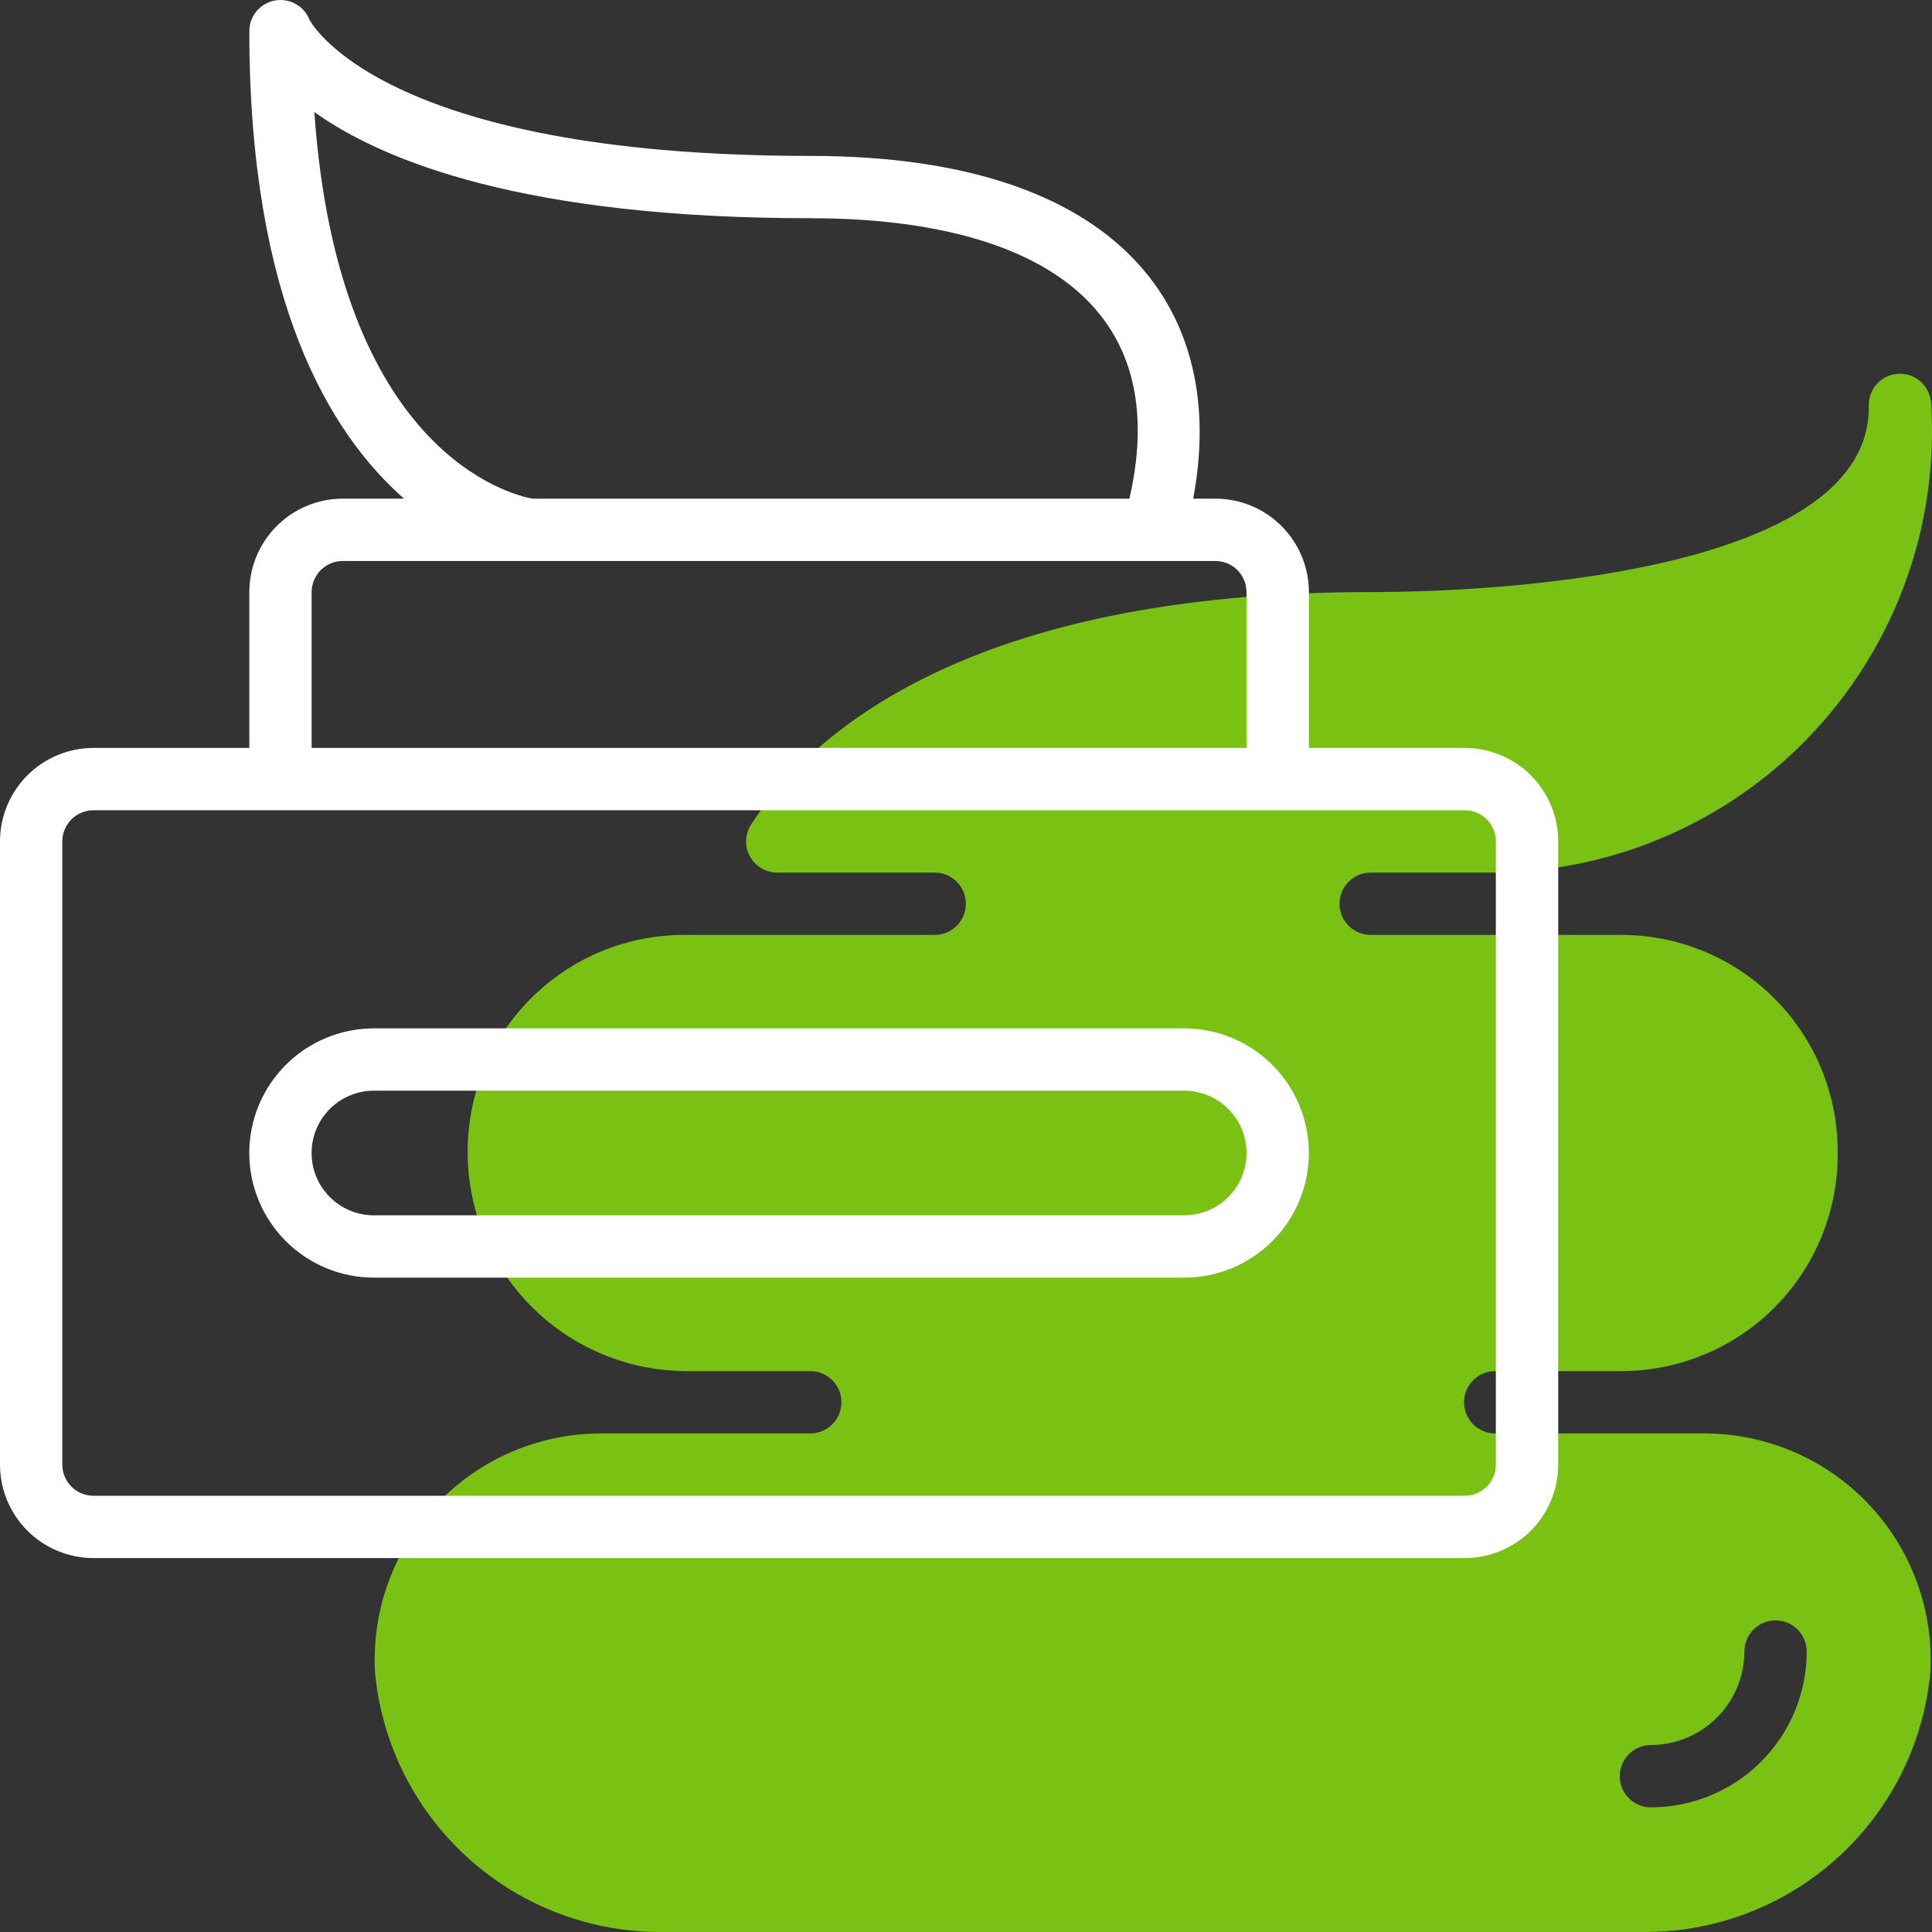 <svg class="@@class" width="40" height="40" viewBox="0 0 40 40" fill="none" xmlns="http://www.w3.org/2000/svg">
<rect x="0" y="0" width="40" height="40" fill="#333333" stroke="none"/>
<path d="M39.964 34.637C40.002 33.996 39.907 33.355 39.686 32.752C39.465 32.15 39.123 31.599 38.68 31.134C38.238 30.669 37.705 30.299 37.113 30.049C36.522 29.799 35.886 29.672 35.244 29.678H30.956C30.785 29.678 30.621 29.61 30.5 29.489C30.379 29.368 30.311 29.204 30.311 29.033C30.311 28.861 30.379 28.697 30.5 28.576C30.621 28.455 30.785 28.387 30.956 28.387H33.564C34.749 28.387 35.886 27.918 36.727 27.082C37.567 26.246 38.041 25.111 38.047 23.926V23.816C38.041 22.631 37.566 21.497 36.726 20.661C35.886 19.825 34.75 19.356 33.565 19.356H28.377C28.206 19.356 28.042 19.288 27.921 19.167C27.8 19.046 27.732 18.882 27.732 18.711C27.732 18.54 27.8 18.376 27.921 18.255C28.042 18.134 28.206 18.066 28.377 18.066H30.824C32.06 18.071 33.283 17.825 34.421 17.344C35.558 16.863 36.587 16.156 37.444 15.267C38.3 14.377 38.968 13.323 39.406 12.168C39.844 11.013 40.044 9.782 39.992 8.548L39.988 8.464C39.99 8.408 39.986 8.351 39.975 8.296C39.952 8.13 39.865 7.979 39.733 7.876C39.602 7.772 39.434 7.724 39.268 7.742C39.101 7.76 38.948 7.841 38.84 7.97C38.733 8.099 38.68 8.264 38.692 8.432C38.692 11.693 31.659 12.258 28.377 12.258C20.045 12.258 16.785 15.188 15.559 17.058C15.493 17.155 15.455 17.268 15.449 17.386C15.442 17.503 15.468 17.62 15.523 17.724C15.579 17.827 15.661 17.914 15.762 17.974C15.863 18.035 15.978 18.066 16.096 18.066H19.352C19.523 18.066 19.687 18.134 19.808 18.255C19.929 18.376 19.997 18.54 19.997 18.711C19.997 18.882 19.929 19.046 19.808 19.167C19.687 19.288 19.523 19.356 19.352 19.356H14.164C12.979 19.356 11.842 19.825 11.002 20.661C10.162 21.497 9.688 22.632 9.682 23.817V23.872C9.688 25.071 10.168 26.22 11.019 27.066C11.869 27.912 13.02 28.387 14.22 28.387H16.776C16.947 28.387 17.111 28.455 17.232 28.576C17.353 28.697 17.421 28.861 17.421 29.033C17.421 29.204 17.353 29.368 17.232 29.489C17.111 29.61 16.947 29.678 16.776 29.678H12.485C11.843 29.672 11.207 29.799 10.616 30.049C10.024 30.299 9.491 30.669 9.048 31.134C8.606 31.599 8.263 32.15 8.043 32.753C7.822 33.355 7.727 33.997 7.765 34.638C7.907 36.12 8.602 37.493 9.711 38.486C10.819 39.48 12.261 40.02 13.749 39.999H33.98C35.468 40.02 36.91 39.479 38.018 38.486C39.127 37.493 39.822 36.119 39.964 34.637ZM34.179 37.419C34.008 37.419 33.844 37.351 33.723 37.23C33.602 37.109 33.534 36.945 33.534 36.774C33.534 36.603 33.602 36.439 33.723 36.318C33.844 36.197 34.008 36.129 34.179 36.129C34.692 36.127 35.184 35.923 35.547 35.56C35.909 35.198 36.114 34.706 36.115 34.194C36.115 34.022 36.183 33.858 36.304 33.737C36.425 33.616 36.589 33.548 36.76 33.548C36.931 33.548 37.096 33.616 37.217 33.737C37.337 33.858 37.406 34.022 37.406 34.194C37.406 35.049 37.066 35.869 36.461 36.474C35.856 37.079 35.035 37.419 34.179 37.419Z" fill="#79C214 "/>
<path d="M30.325 15.485H27.099V12.26C27.099 11.746 26.895 11.254 26.532 10.891C26.169 10.528 25.677 10.324 25.163 10.324H24.703C25.428 6.507 23.292 3.228 16.776 3.228C7.826 3.228 6.412 0.418 6.406 0.406C6.351 0.267 6.248 0.151 6.116 0.079C5.984 0.007 5.832 -0.017 5.684 0.012C5.537 0.04 5.404 0.12 5.308 0.236C5.213 0.352 5.161 0.497 5.162 0.648C5.162 6.229 6.829 8.975 8.365 10.324H7.097C6.584 10.324 6.092 10.528 5.729 10.891C5.366 11.254 5.162 11.746 5.162 12.26V15.485H1.936C1.422 15.485 0.93 15.689 0.567 16.052C0.204 16.415 0 16.907 0 17.421V30.323C0 30.836 0.204 31.328 0.567 31.691C0.93 32.054 1.422 32.258 1.936 32.258H30.325C30.838 32.258 31.331 32.054 31.694 31.691C32.057 31.328 32.261 30.836 32.261 30.323V17.421C32.261 16.907 32.057 16.415 31.694 16.052C31.331 15.689 30.838 15.485 30.325 15.485ZM6.508 2.32C7.94 3.341 10.871 4.518 16.776 4.518C21.103 4.518 24.356 6.093 23.383 10.324H11.021C10.607 10.248 7.003 9.395 6.508 2.32ZM6.452 12.26C6.452 12.089 6.52 11.925 6.641 11.803C6.762 11.682 6.926 11.615 7.097 11.615H25.163C25.334 11.615 25.498 11.682 25.619 11.803C25.74 11.925 25.808 12.089 25.808 12.26V15.485H6.452V12.26ZM30.97 30.323C30.97 30.494 30.902 30.658 30.781 30.779C30.66 30.9 30.496 30.968 30.325 30.968H1.936C1.765 30.968 1.6 30.9 1.479 30.779C1.358 30.658 1.29 30.494 1.29 30.323V17.421C1.29 17.25 1.358 17.085 1.479 16.964C1.6 16.843 1.765 16.775 1.936 16.775H30.325C30.496 16.775 30.66 16.843 30.781 16.964C30.902 17.085 30.97 17.25 30.97 17.421V30.323Z" fill="white"/>
<path d="M24.517 21.291H7.742C7.057 21.291 6.401 21.563 5.917 22.047C5.433 22.531 5.161 23.187 5.161 23.872C5.161 24.556 5.433 25.212 5.917 25.696C6.401 26.18 7.057 26.452 7.742 26.452H24.517C25.202 26.452 25.858 26.18 26.342 25.696C26.826 25.212 27.098 24.556 27.098 23.872C27.098 23.187 26.826 22.531 26.342 22.047C25.858 21.563 25.202 21.291 24.517 21.291ZM24.517 25.162H7.742C7.399 25.162 7.071 25.026 6.829 24.784C6.587 24.542 6.451 24.214 6.451 23.872C6.451 23.529 6.587 23.201 6.829 22.959C7.071 22.717 7.399 22.581 7.742 22.581H24.517C24.859 22.581 25.188 22.717 25.43 22.959C25.672 23.201 25.808 23.529 25.808 23.872C25.808 24.214 25.672 24.542 25.43 24.784C25.188 25.026 24.859 25.162 24.517 25.162Z" fill="white"/>
</svg>
